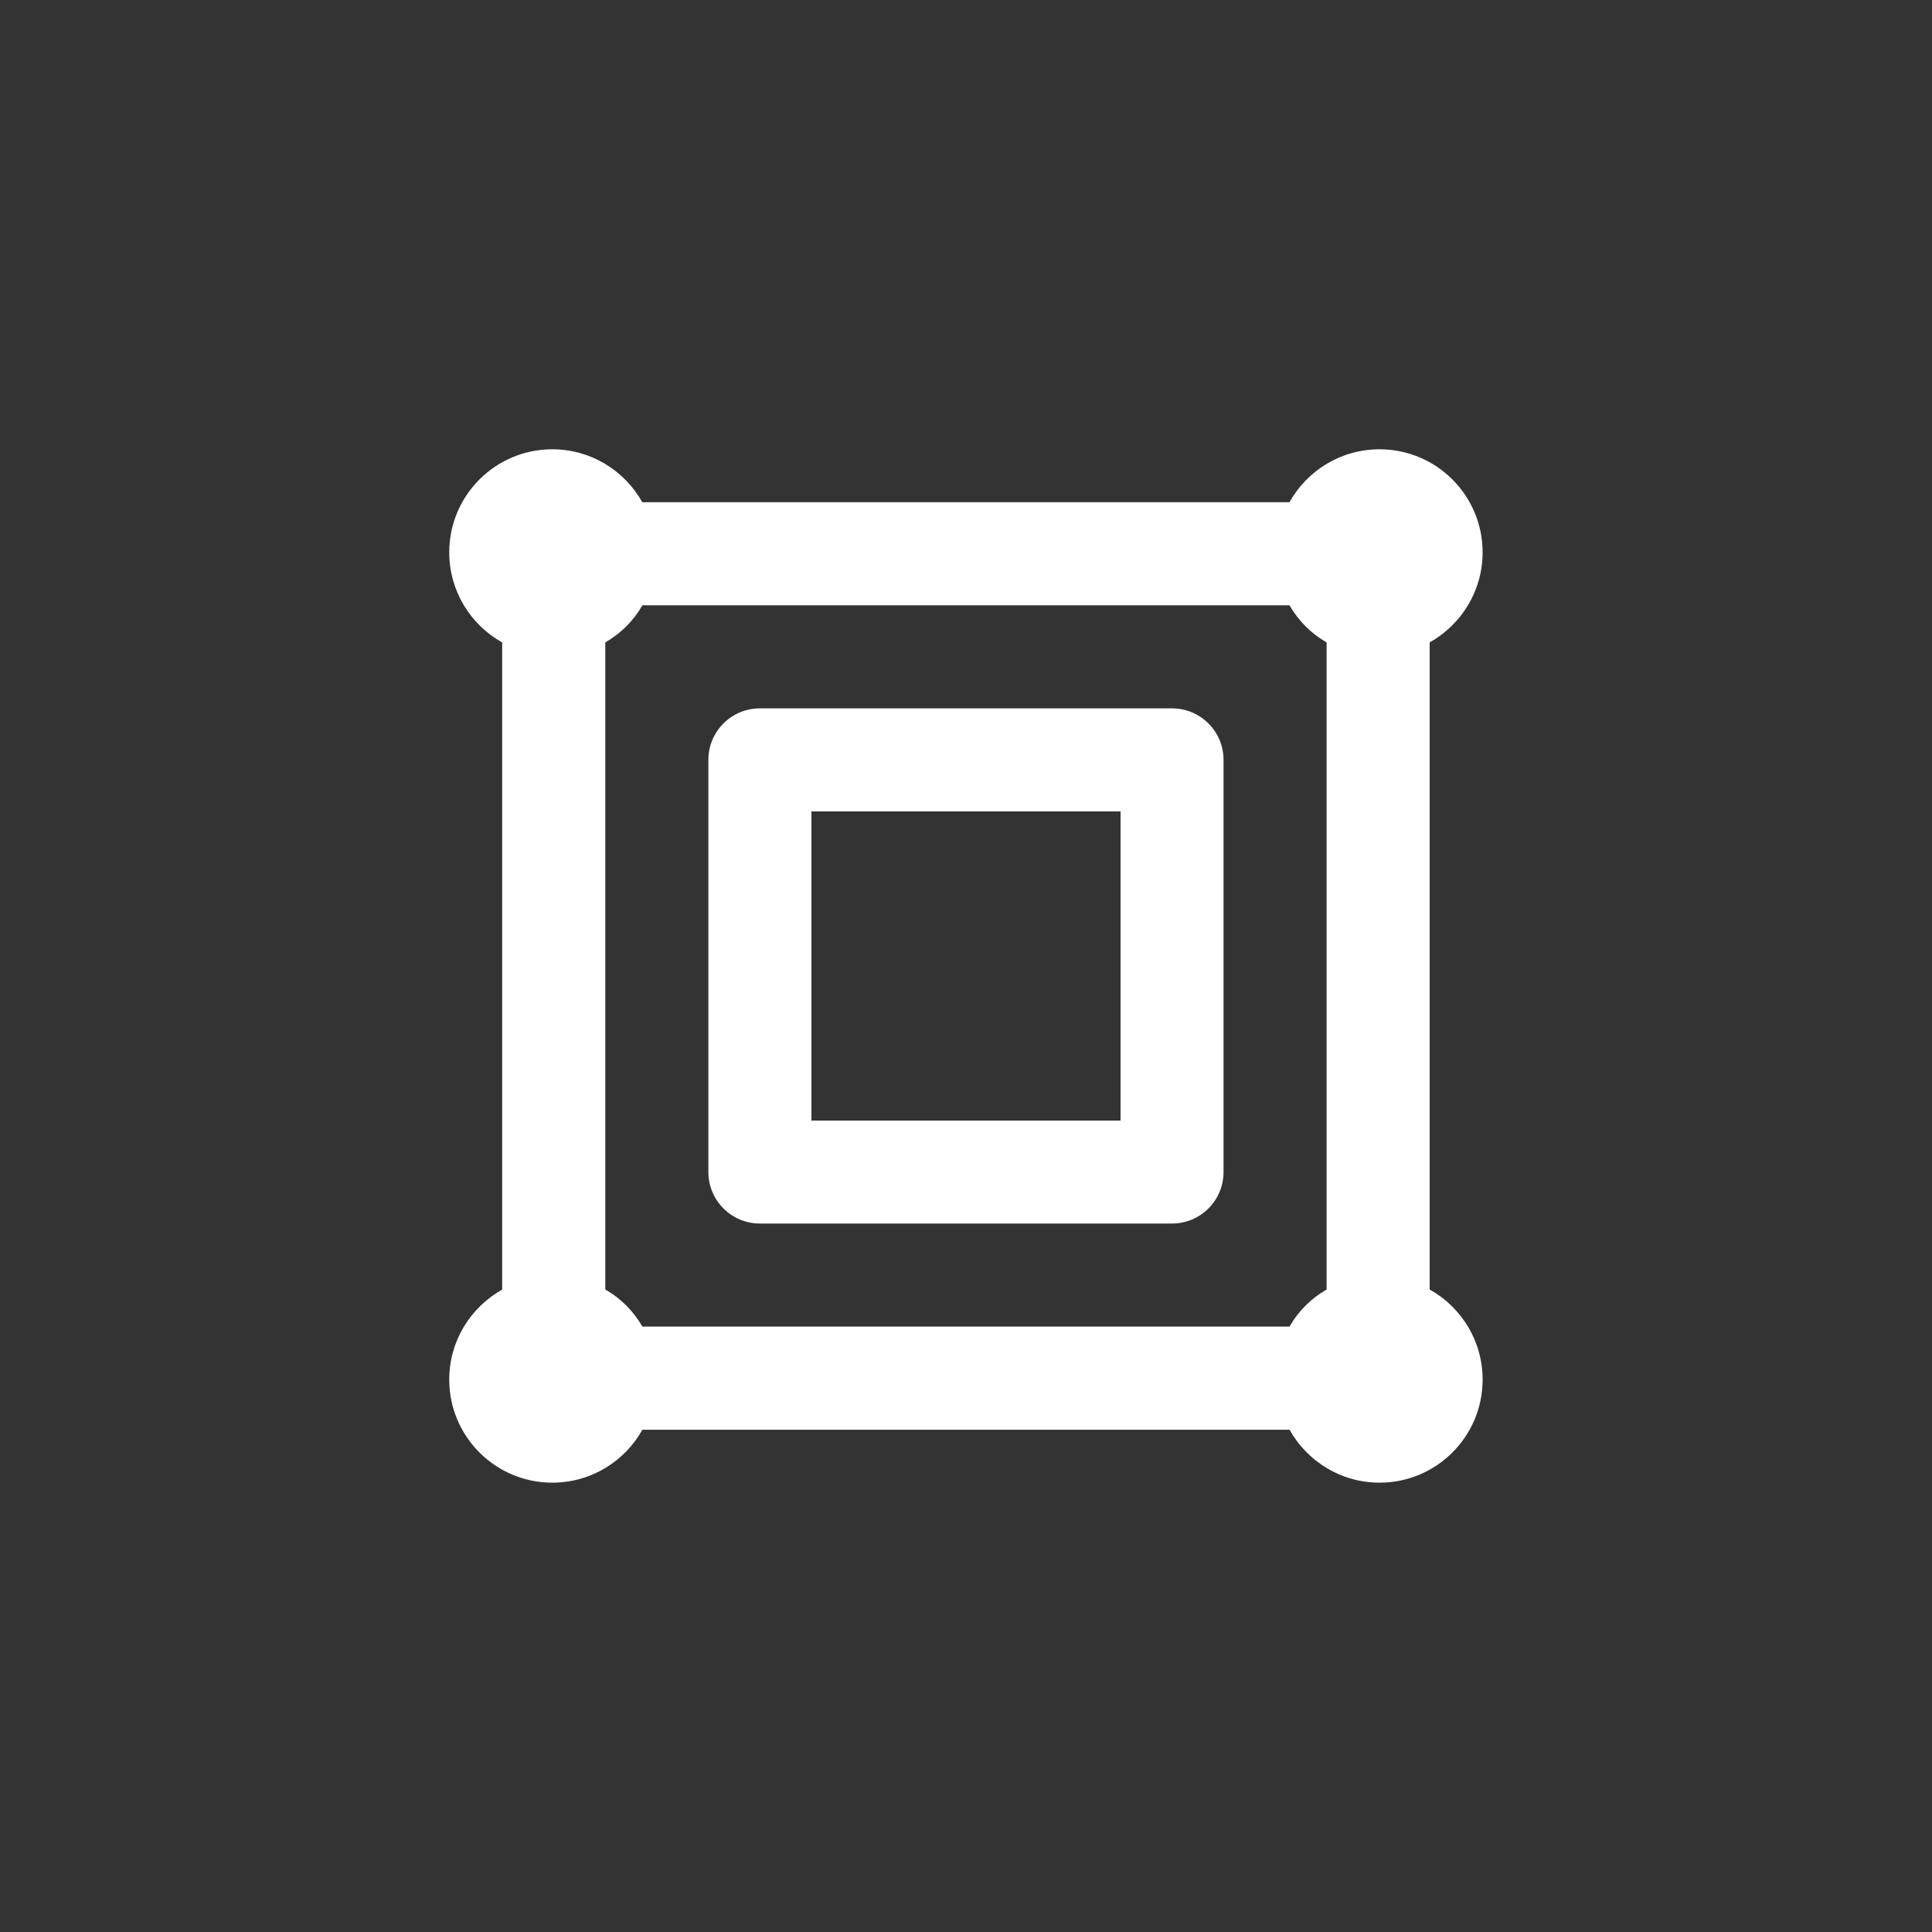 <!-- Generated by IcoMoon.io -->
<svg version="1.1" xmlns="http://www.w3.org/2000/svg" width="40" height="40" viewBox="0 0 40 40">
<rect x="0" y="0" width="40" height="40" fill="#333333" stroke="none"/>
<title>ul-vector-square-alt</title>
<path fill="#fff" d="M24.266 14.666h-8.534c-0.589 0-1.066 0.478-1.066 1.066v0 8.534c0 0.589 0.478 1.066 1.066 1.066v0h8.534c0.589 0 1.066-0.478 1.066-1.066v0-8.534c0-0.589-0.478-1.066-1.066-1.066v0zM23.2 23.2h-6.4v-6.4h6.4zM29.6 26.698v-13.398c0.658-0.371 1.096-1.067 1.096-1.864 0-1.178-0.955-2.134-2.134-2.134-0.798 0-1.493 0.438-1.859 1.086l-0.006 0.010h-13.398c-0.371-0.658-1.067-1.096-1.864-1.096-1.178 0-2.134 0.955-2.134 2.134 0 0.798 0.438 1.493 1.086 1.859l0.010 0.006v13.398c-0.658 0.371-1.096 1.067-1.096 1.864 0 1.178 0.955 2.134 2.134 2.134 0.798 0 1.493-0.438 1.859-1.086l0.006-0.010h13.398c0.371 0.658 1.067 1.096 1.864 1.096 1.178 0 2.134-0.955 2.134-2.134 0-0.798-0.438-1.493-1.086-1.859l-0.010-0.006zM27.466 26.698c-0.322 0.185-0.583 0.446-0.762 0.758l-0.006 0.010h-13.398c-0.185-0.322-0.446-0.583-0.758-0.762l-0.010-0.006v-13.398c0.322-0.185 0.583-0.446 0.762-0.758l0.006-0.010h13.398c0.185 0.322 0.446 0.583 0.758 0.762l0.010 0.006z"></path>
</svg>
